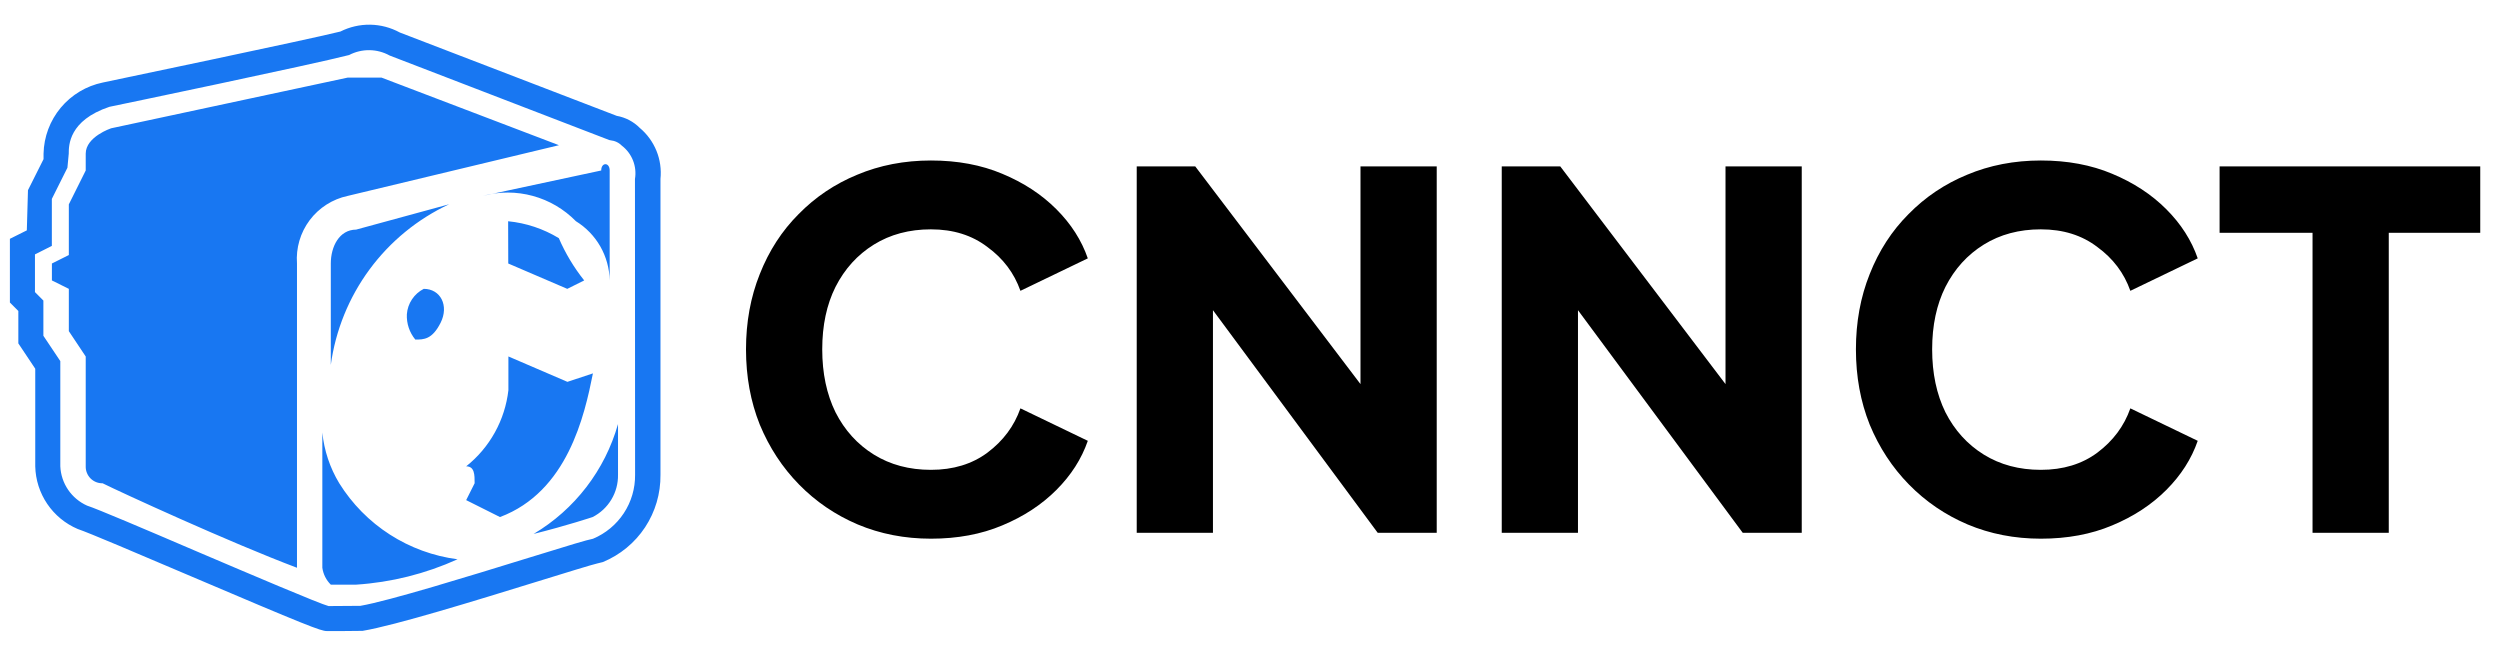 <svg width="122" height="32" viewBox="0 0 122 32" fill="none" xmlns="http://www.w3.org/2000/svg">
<g clip-path="url(#clip0_9_586)">
<path d="M26.04 26.056C27.69 25.643 28.92 25.232 28.92 25.232C29.299 25.039 29.616 24.743 29.835 24.378C30.054 24.014 30.166 23.595 30.159 23.17V20.694C29.523 22.943 28.049 24.862 26.04 26.056ZM27.69 18.634L24.81 17.395V19.04C24.727 19.765 24.503 20.466 24.149 21.103C23.796 21.741 23.32 22.303 22.749 22.757C23.162 22.757 23.162 23.17 23.162 23.582L22.749 24.406L24.399 25.232C27.698 23.994 28.523 20.283 28.935 18.221L27.69 18.634ZM16.555 23.582C16.099 22.829 15.818 21.983 15.73 21.107V27.706C15.773 28.019 15.918 28.309 16.143 28.531H17.379C19.09 28.42 20.767 28 22.328 27.293C21.151 27.14 20.023 26.728 19.025 26.087C18.026 25.445 17.183 24.59 16.555 23.582ZM19.855 15.334C19.834 15.784 19.981 16.225 20.267 16.571C20.679 16.571 21.091 16.571 21.504 15.746C21.917 14.92 21.504 14.096 20.679 14.096C20.447 14.214 20.249 14.391 20.105 14.607C19.96 14.824 19.874 15.075 19.855 15.334ZM16.143 12.859V17.808C16.373 16.123 17.023 14.522 18.031 13.152C19.04 11.783 20.376 10.688 21.917 9.968L17.379 11.205C16.555 11.21 16.143 12.035 16.143 12.859ZM14.493 12.859C14.437 12.103 14.657 11.352 15.112 10.745C15.567 10.139 16.227 9.718 16.968 9.56L27.277 7.086L18.618 3.787H16.968L5.421 6.261C5.421 6.261 4.183 6.674 4.183 7.498V8.32L3.359 9.973V12.446L2.533 12.859V13.685L3.359 14.096V16.16L4.183 17.397V22.758C4.18 22.867 4.2 22.976 4.241 23.077C4.281 23.178 4.342 23.27 4.419 23.348C4.496 23.425 4.588 23.485 4.689 23.526C4.791 23.567 4.899 23.586 5.008 23.584C5.832 23.995 11.194 26.464 14.493 27.707V12.859ZM24.803 12.859L27.683 14.096L28.509 13.685C28.007 13.055 27.59 12.361 27.271 11.622C26.519 11.165 25.673 10.883 24.797 10.797L24.803 12.859ZM29.339 8.32L23.567 9.557C24.364 9.342 25.205 9.343 26.002 9.561C26.799 9.778 27.524 10.204 28.103 10.794C28.597 11.098 29.008 11.523 29.296 12.027C29.584 12.532 29.741 13.101 29.752 13.682V8.32C29.752 7.91 29.339 7.91 29.339 8.32ZM31.218 6.24C30.914 5.933 30.523 5.729 30.098 5.654L19.511 1.586C19.067 1.344 18.572 1.213 18.067 1.205C17.562 1.197 17.062 1.312 16.611 1.539C14.994 1.944 5.187 3.989 5.019 4.027C4.215 4.192 3.491 4.626 2.965 5.256C2.439 5.886 2.143 6.677 2.125 7.498V7.766L1.365 9.28L1.309 11.242L0.483 11.654V14.763L0.895 15.176V16.757L1.72 17.994V22.757C1.735 23.412 1.938 24.048 2.305 24.59C2.673 25.133 3.188 25.558 3.791 25.814C4.319 25.99 6.77 27.035 9.139 28.045C14.997 30.541 15.658 30.795 15.944 30.795H16.77L17.695 30.786C19.282 30.522 23.24 29.299 26.133 28.406C27.528 27.974 28.971 27.53 29.141 27.498L29.416 27.43C30.258 27.084 30.977 26.492 31.479 25.733C31.98 24.973 32.242 24.08 32.231 23.17V8.736C32.279 8.269 32.213 7.797 32.036 7.361C31.859 6.926 31.578 6.541 31.218 6.24ZM30.992 23.171C30.999 23.837 30.808 24.489 30.442 25.044C30.076 25.6 29.553 26.034 28.939 26.291C28.619 26.354 27.904 26.57 25.762 27.232C22.904 28.114 18.989 29.323 17.586 29.565L16.035 29.576C15.621 29.475 12.149 27.995 9.615 26.915C7.003 25.795 4.747 24.835 4.251 24.675C3.876 24.508 3.555 24.24 3.324 23.901C3.093 23.562 2.961 23.165 2.943 22.755V17.622L2.117 16.386V14.667L1.706 14.254V12.414L2.53 12V9.706L3.29 8.186L3.355 7.498C3.355 7.098 3.355 5.878 5.339 5.213C5.744 5.13 15.269 3.144 17.035 2.686C17.341 2.526 17.683 2.444 18.028 2.448C18.374 2.452 18.713 2.542 19.015 2.71L29.735 6.835L29.955 6.877C30.104 6.919 30.238 6.999 30.346 7.109C30.59 7.296 30.779 7.547 30.892 7.834C31.004 8.12 31.037 8.432 30.986 8.736L30.992 23.171Z" fill="#1877F2"/>
</g>
<path d="M45.429 26.288C44.149 26.288 42.957 26.056 41.853 25.592C40.765 25.128 39.813 24.48 38.997 23.648C38.181 22.816 37.541 21.84 37.077 20.72C36.629 19.6 36.405 18.376 36.405 17.048C36.405 15.72 36.629 14.496 37.077 13.376C37.525 12.24 38.157 11.264 38.973 10.448C39.789 9.616 40.741 8.976 41.829 8.528C42.933 8.064 44.133 7.832 45.429 7.832C46.725 7.832 47.885 8.048 48.909 8.48C49.949 8.912 50.829 9.488 51.549 10.208C52.269 10.928 52.781 11.728 53.085 12.608L49.797 14.192C49.493 13.328 48.957 12.616 48.189 12.056C47.437 11.48 46.517 11.192 45.429 11.192C44.373 11.192 43.445 11.44 42.645 11.936C41.845 12.432 41.221 13.12 40.773 14C40.341 14.864 40.125 15.88 40.125 17.048C40.125 18.216 40.341 19.24 40.773 20.12C41.221 21 41.845 21.688 42.645 22.184C43.445 22.68 44.373 22.928 45.429 22.928C46.517 22.928 47.437 22.648 48.189 22.088C48.957 21.512 49.493 20.792 49.797 19.928L53.085 21.512C52.781 22.392 52.269 23.192 51.549 23.912C50.829 24.632 49.949 25.208 48.909 25.64C47.885 26.072 46.725 26.288 45.429 26.288ZM55.472 26V8.12H58.328L67.928 20.768L66.392 21.128V8.12H70.112V26H67.232L57.8 13.256L59.192 12.896V26H55.472ZM73.285 26V8.12H76.141L85.741 20.768L84.205 21.128V8.12H87.925V26H85.045L75.613 13.256L77.005 12.896V26H73.285ZM99.593 26.288C98.313 26.288 97.121 26.056 96.017 25.592C94.929 25.128 93.977 24.48 93.161 23.648C92.345 22.816 91.705 21.84 91.241 20.72C90.793 19.6 90.569 18.376 90.569 17.048C90.569 15.72 90.793 14.496 91.241 13.376C91.689 12.24 92.321 11.264 93.137 10.448C93.953 9.616 94.905 8.976 95.993 8.528C97.097 8.064 98.297 7.832 99.593 7.832C100.889 7.832 102.049 8.048 103.073 8.48C104.113 8.912 104.993 9.488 105.713 10.208C106.433 10.928 106.945 11.728 107.249 12.608L103.961 14.192C103.657 13.328 103.121 12.616 102.353 12.056C101.601 11.48 100.681 11.192 99.593 11.192C98.537 11.192 97.609 11.44 96.809 11.936C96.009 12.432 95.385 13.12 94.937 14C94.505 14.864 94.289 15.88 94.289 17.048C94.289 18.216 94.505 19.24 94.937 20.12C95.385 21 96.009 21.688 96.809 22.184C97.609 22.68 98.537 22.928 99.593 22.928C100.681 22.928 101.601 22.648 102.353 22.088C103.121 21.512 103.657 20.792 103.961 19.928L107.249 21.512C106.945 22.392 106.433 23.192 105.713 23.912C104.993 24.632 104.113 25.208 103.073 25.64C102.049 26.072 100.889 26.288 99.593 26.288ZM112.852 26V11.36H108.316V8.12H121.036V11.36H116.572V26H112.852Z" fill="black"/>
<defs>
<clipPath id="clip0_9_586">
<rect width="32" height="32" fill="white" transform="translate(0.349)"/>
</clipPath>
</defs>
</svg>
